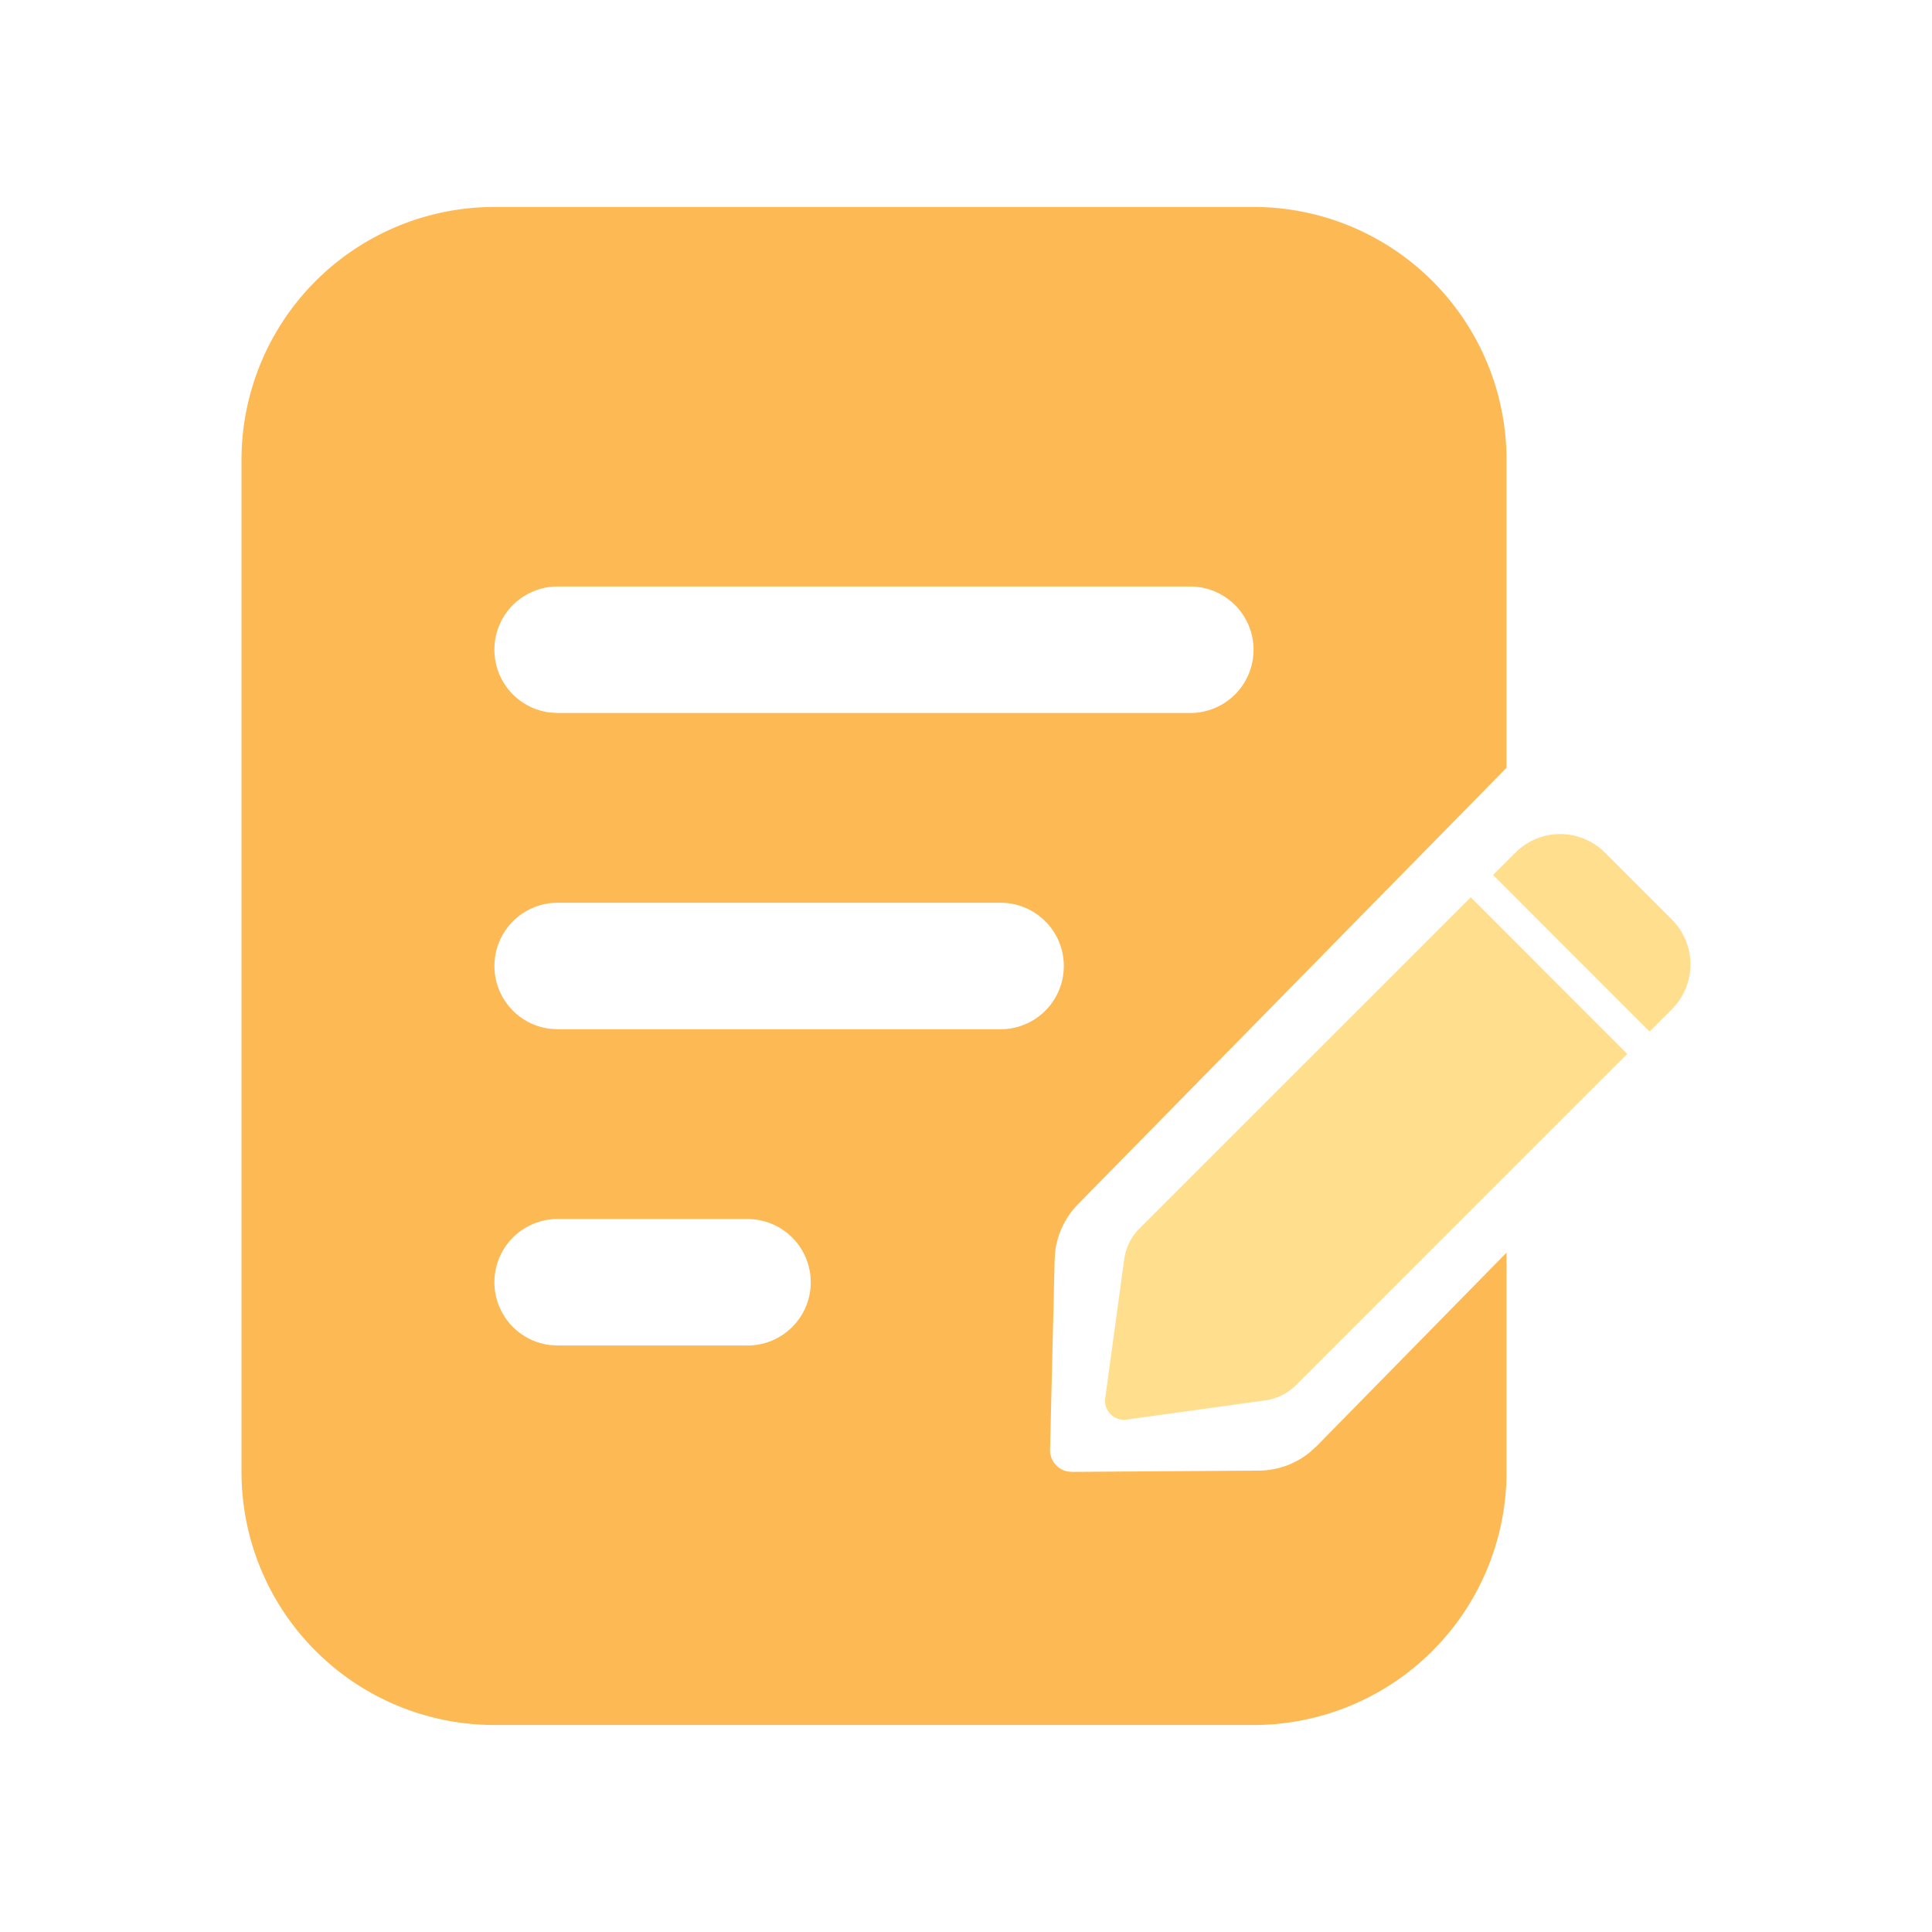 <?xml version="1.0" standalone="no"?><!DOCTYPE svg PUBLIC "-//W3C//DTD SVG 1.1//EN"
        "http://www.w3.org/Graphics/SVG/1.1/DTD/svg11.dtd">
<svg class="icon" width="200px" height="200.00px" viewBox="0 0 1024 1024" version="1.1"
     xmlns="http://www.w3.org/2000/svg">
    <path d="M779.52 475.584l82.944 82.976-175.504 175.536a28.72 28.72 0 0 1-16.432 8.16l-73.408 10.16a10.064 10.064 0 0 1-11.344-11.344l10.08-73.552c0.832-6.224 3.68-12 8.128-16.432L779.52 475.6z"
          fill="#FFDE8D"/>
    <path d="M664.4 109.696a134.08 134.08 0 0 1 134.096 134.112v163.12l-227.168 231.36c-6.56 6.72-10.72 15.328-11.968 24.512l-0.368 4.656-2.448 101.248a11.504 11.504 0 0 0 9.264 11.2l2.304 0.224 99.136-0.672a43.136 43.136 0 0 0 26.816-9.584l3.664-3.28 100.768-102.656v116.272a134.112 134.112 0 0 1-134.096 134.08H262.096A134.096 134.096 0 0 1 128 780.224V243.776a134.096 134.096 0 0 1 134.096-134.08h402.304zM396.208 646.096h-100.576a33.52 33.52 0 0 0-3.936 66.816l3.936 0.24h100.56a33.52 33.52 0 0 0 0-67.04z m134.08-167.616H295.648a33.52 33.52 0 0 0-3.936 66.816l3.936 0.224h234.672a33.52 33.52 0 1 0 0-67.04z m100.592-167.632H295.632a33.52 33.52 0 0 0-3.936 66.816l3.936 0.24H630.88a33.52 33.52 0 0 0 0-67.04z"
          fill="#FDBA54"/>
    <path d="M850.624 451.888l35.536 35.536a33.536 33.536 0 0 1 0 47.44l-11.84 11.872-82.96-82.976 11.872-11.872a33.52 33.52 0 0 1 47.392 0z"
          fill="#FFDE8D"/>
</svg>